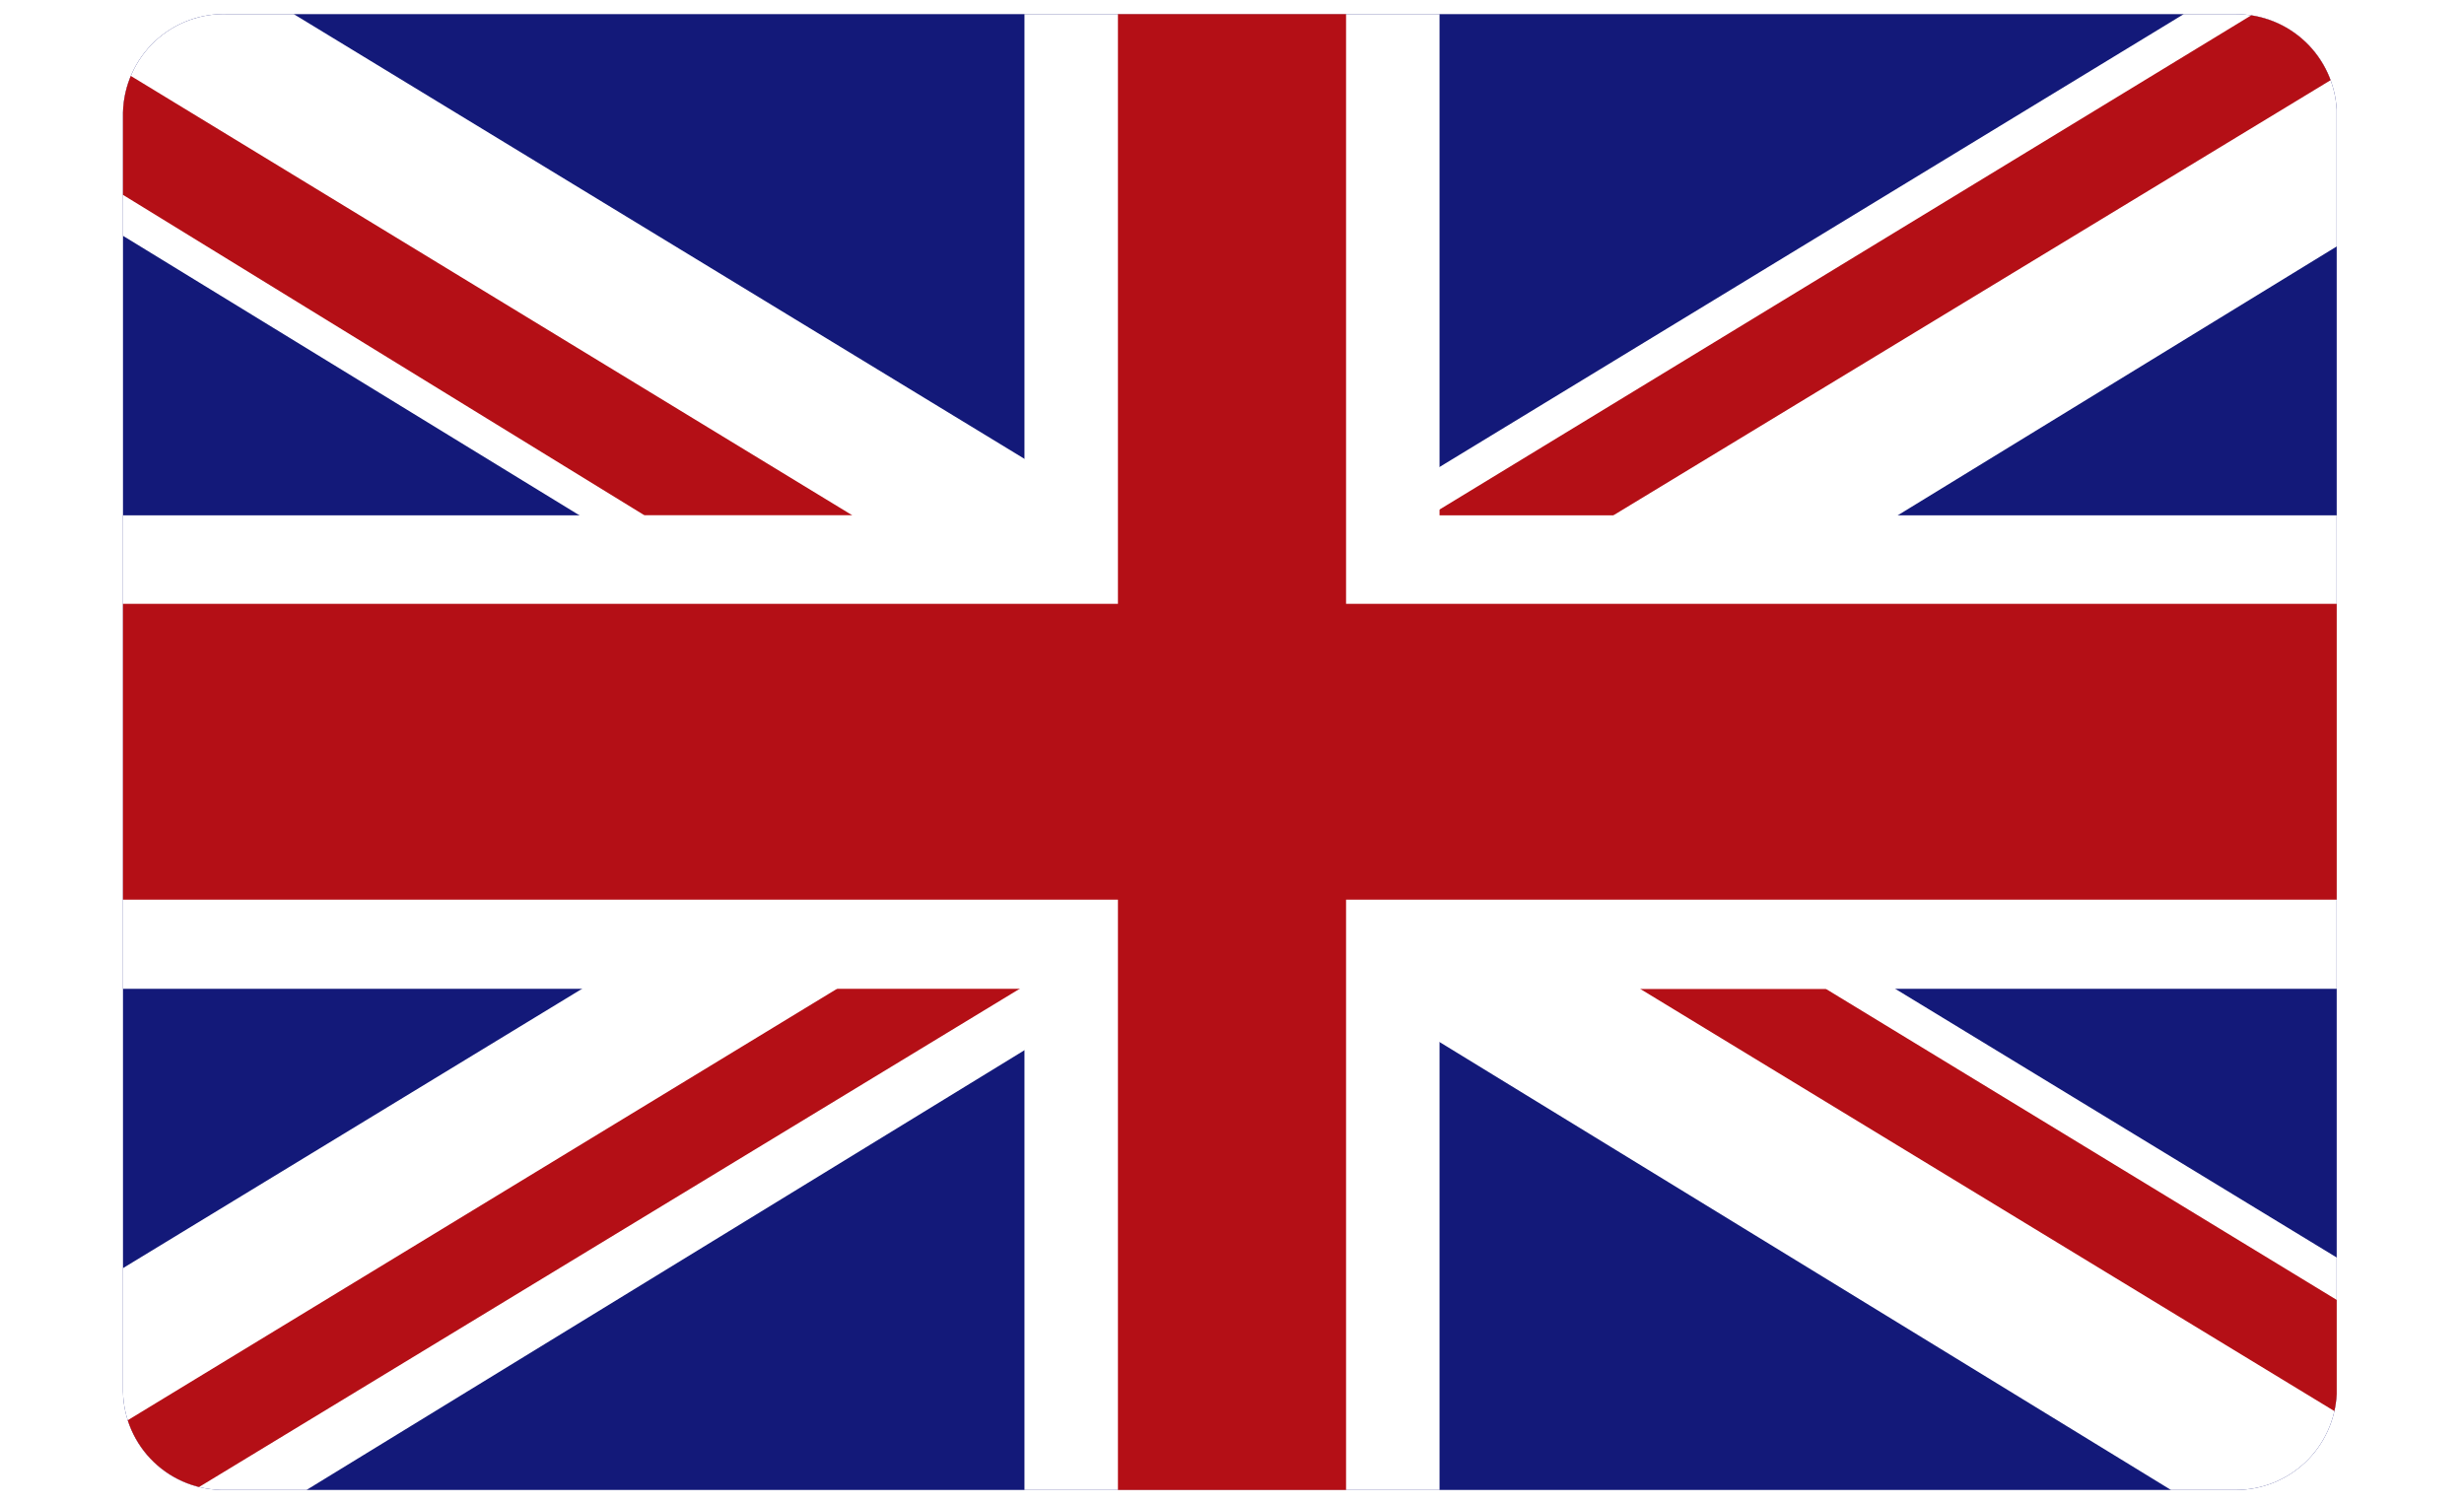 <svg xmlns="http://www.w3.org/2000/svg" xmlns:xlink="http://www.w3.org/1999/xlink" viewBox="0 0 40.07 24.46"><defs><style>.cls-1{fill:none;}.cls-2{clip-path:url(#clip-path);}.cls-3{fill:#131979;}.cls-4{fill:#fff;}.cls-5{fill:#b40f16;}</style><clipPath id="clip-path"><path class="cls-1" d="M36.36.23H3.71A1.64,1.64,0,0,0,2,1.83V22.63a1.63,1.63,0,0,0,1.67,1.6H36.36A1.64,1.64,0,0,0,38,22.67V1.79A1.64,1.64,0,0,0,36.36.23Z"/></clipPath></defs><title>en</title><g id="Capa_2" data-name="Capa 2"><g id="Capa_1-2" data-name="Capa 1"><g class="cls-2"><rect class="cls-3" width="40.07" height="24.46"/><polygon class="cls-4" points="0 24.46 4.61 24.46 40.07 2.74 40.07 0 35.89 0 0 21.84 0 24.46"/><polygon class="cls-4" points="4.4 0 0 0 0 2.61 35.68 24.46 40.07 24.46 40.07 21.71 4.4 0"/><polygon class="cls-5" points="0 24.36 0 24.46 2.78 24.46 19.3 14.43 17.82 13.52 0 24.36"/><polygon class="cls-5" points="37.02 0 20.71 9.93 22.2 10.83 40.05 0 37.02 0"/><polygon class="cls-5" points="0 1.94 10.48 8.38 13.86 8.38 0.1 0 0 0 0 1.94"/><polygon class="cls-5" points="40.07 22.4 29.69 16.08 26.67 16.08 40.07 24.23 40.07 22.4"/><polygon class="cls-4" points="40.07 8.38 23.41 8.38 23.41 0 16.66 0 16.66 8.38 0 8.38 0 16.08 16.66 16.08 16.66 24.46 23.41 24.46 23.41 16.08 40.07 16.08 40.07 8.38"/><rect class="cls-5" y="9.82" width="40.07" height="4.81"/><rect class="cls-5" x="18.18" width="3.71" height="24.46"/></g></g></g></svg>